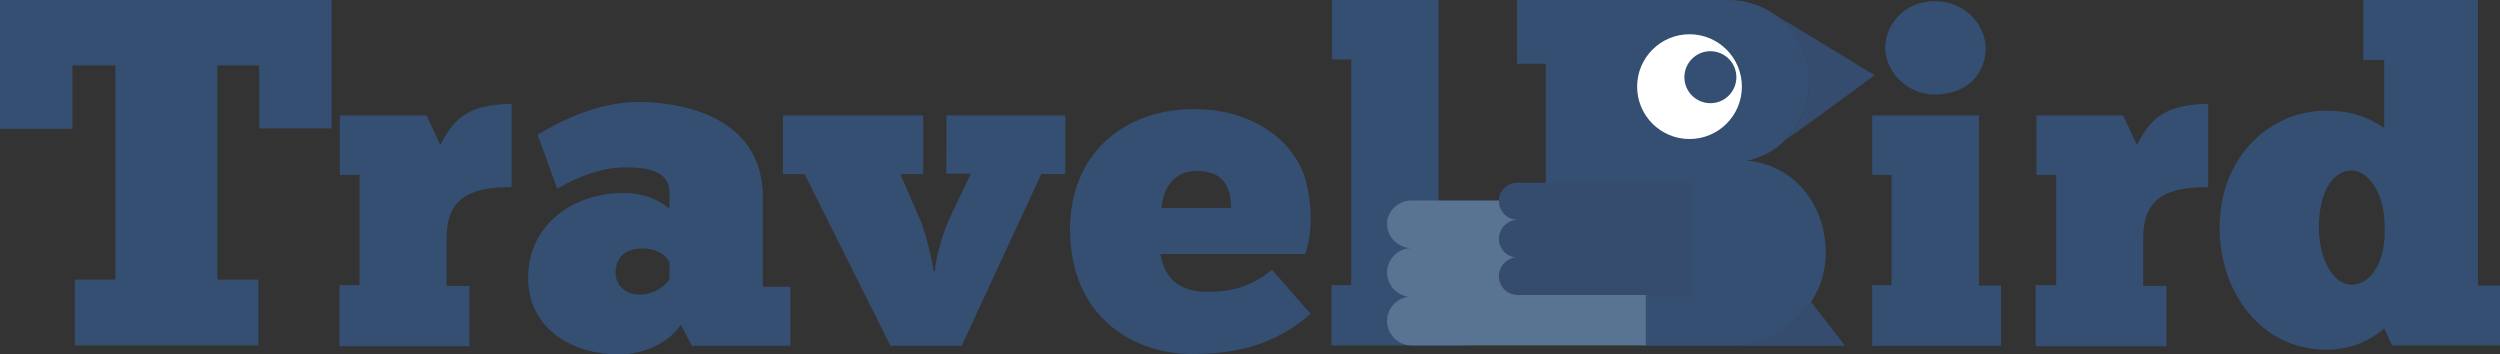 <?xml version="1.0" encoding="utf-8"?>
<!-- Generator: Adobe Illustrator 19.2.1, SVG Export Plug-In . SVG Version: 6.00 Build 0)  -->
<svg version="1.1" id="Layer_1" xmlns="http://www.w3.org/2000/svg" xmlns:xlink="http://www.w3.org/1999/xlink" x="0px" y="0px"
	 viewBox="0 0 634.8 90" style="enable-background:new 0 0 634.8 90;" xml:space="preserve">
<rect x="0" y="0" width="634.8" height="90" fill="#333333" stroke="none"/>
<style type="text/css">
	.st0{fill:#354c6f;}
	.st1{fill:#344f71;}
	.st2{fill:#FFFFFF;}
	.st3{fill:#597392;}
</style>
<path class="st0" d="M451,4c5.1,3.7,8.4,9.8,8.4,16.5c0,5.6-2.1,11-5.8,14.7C451.8,37,476,19.1,476,19.1S449.8,3.1,451,4z
	 M440.2,87.8h28.3l-8.6-11.1C455.6,83.1,448.2,87.4,440.2,87.8L440.2,87.8z"/>
<path class="st1" d="M84.2,32.6H65.8v-16H55.2V71h10.4v16.7H19V71h10.3V16.6H18.4v16.1H0V0h84.2V32.6z M86.2,87.7V72.4h5.1v-28h-5
	V29.3h22l3.5,7.5c3-5.6,6.1-10.4,18.1-10.4v21.1c-10.5,0-16.5,2.7-16.5,13v12.1h5.8v15.3h-33V87.7z M136.5,34.2
	c4.7-2.8,14.7-8.3,25.5-8.3c14,0,31.7,5.3,31.7,24.1v22.8h7v15h-25l-2.8-5.3c-4.3,6-11.6,7.5-15.8,7.5c-11.1,0-23-6-23-19.5
	c0-13.2,11.1-21.5,24.3-21.5c6.9,0,11,3.4,11.6,4.1V49c0-5.3-4.8-6.5-11.1-6.5c-6.9,0-13,2.9-17.4,5.4L136.5,34.2z M170,66.5
	c-0.4-0.6-2-3.4-6.9-3.4c-4.7,0-6.8,2.6-6.8,6.2c0,3.3,2.7,5.5,6.2,5.5s6.4-2.1,7.5-3.9C170,70.9,170,66.5,170,66.5z M237.4,68.8
	c0.1-2.5,1.5-8.3,3.5-12.9l5.6-11.8h-6.2V29.3h30.2v14.9h-6.1l-20.2,43.6h-18.1l-21.8-43.6h-5.5V29.3h35.6v14.9h-5.8l5.4,12.4
	c1.5,4.4,2.8,9.8,3,12.3L237.4,68.8L237.4,68.8z M332.8,79.7c-8.7,7.5-18,10.2-30.2,10.2c-14.5,0-30.9-9.2-30.9-31.7
	c0-19.2,13.8-30.5,31.5-30.5c13.9,0,24.6,7.1,28,17c1.4,4.1,2.7,13.1,0.2,19.8h-36.8c0.7,3.2,2.2,9.6,12,9.6c4,0,10.1-0.4,16.4-5.6
	C323,68.5,332.8,79.7,332.8,79.7z M312.6,52.8c-0.1-4.4-1.2-9.4-8.7-9.4c-7.1,0-8.8,6.4-9,9.4C294.9,52.8,312.6,52.8,312.6,52.8z
	 M338.1,87.7V72.4h5V15.1h-4.9V0h27.1v72.4h6.9v15.3C372.2,87.7,338.1,87.7,338.1,87.7z M417.9,87.8l-32.7-16.3h7.3V16.2h-7.3V0
	h53.7c11.3,0,20.5,9.2,20.5,20.5c0,10-6.5,18.4-15.8,20.3c11.9,1,20,11.1,20,23.4c0,12.9-10.8,23.1-23.3,23.6L417.9,87.8L417.9,87.8
	z M475.4,87.7V72.4h4.9v-28h-4.9V29.3h27.1v43.2h5.6v15.3h-32.7V87.7z M491.3,0.3c8.1,0,12.9,6.5,12.9,11.9
	c0,6.4-4.6,11.8-12.9,11.8c-7.4,0-12.6-6.2-12.6-11.8C478.6,6.8,483.1,0.3,491.3,0.3z M516.9,87.7V72.4h5.2v-28h-5V29.3h22l3.5,7.5
	c3-5.6,6.1-10.4,18.1-10.4v21.1c-10.5,0-16.5,2.7-16.5,13v12.1h5.9v15.3h-33.2V87.7z M600.1,15.2V0h29.1v72.5h5.6v15.2h-27.4l-2-4.3
	c-1.5,1.4-6.7,5.4-14.7,5.4c-16.5,0-27.1-14.6-27.1-30.9c0-18.2,12.8-29.8,27.1-29.8c8.3,0,12.5,3,14.7,4.4V15.2H600.1L600.1,15.2z
	 M597.2,72.3c4.6,0,8.8-5.7,8.3-15c0-8-4-14-8.4-14c-4.9,0-8.3,5.7-8.3,14.6C588.8,64.9,592,72.3,597.2,72.3z"/>
<circle class="st2" cx="429" cy="22" r="13.3"/>
<circle class="st1" cx="434.3" cy="19.6" r="6.6"/>
<path class="st3" d="M358.4,50.9h59.5v36.8h-59.5c-3.4,0-6.2-2.8-6.2-6.2c0-3.4,2.8-6.2,6.2-6.2v0.1c-3.4,0-6.2-2.8-6.2-6.2
	c0-3.4,2.8-6.2,6.2-6.2c-3.4,0-6.2-2.8-6.2-6.2C352.2,53.7,355,50.9,358.4,50.9z"/>
<path class="st0" d="M385.4,46.4h43.9v28.5h-43.9c-2.7,0-4.8-2.1-4.8-4.8c0-2.6,2.2-4.8,4.8-4.8v0.1c-2.7,0-4.8-2.1-4.8-4.8
	c0-2.6,2.2-4.8,4.8-4.8c-2.7,0-4.8-2.1-4.8-4.8C380.5,48.5,382.7,46.4,385.4,46.4z"/>
</svg>
